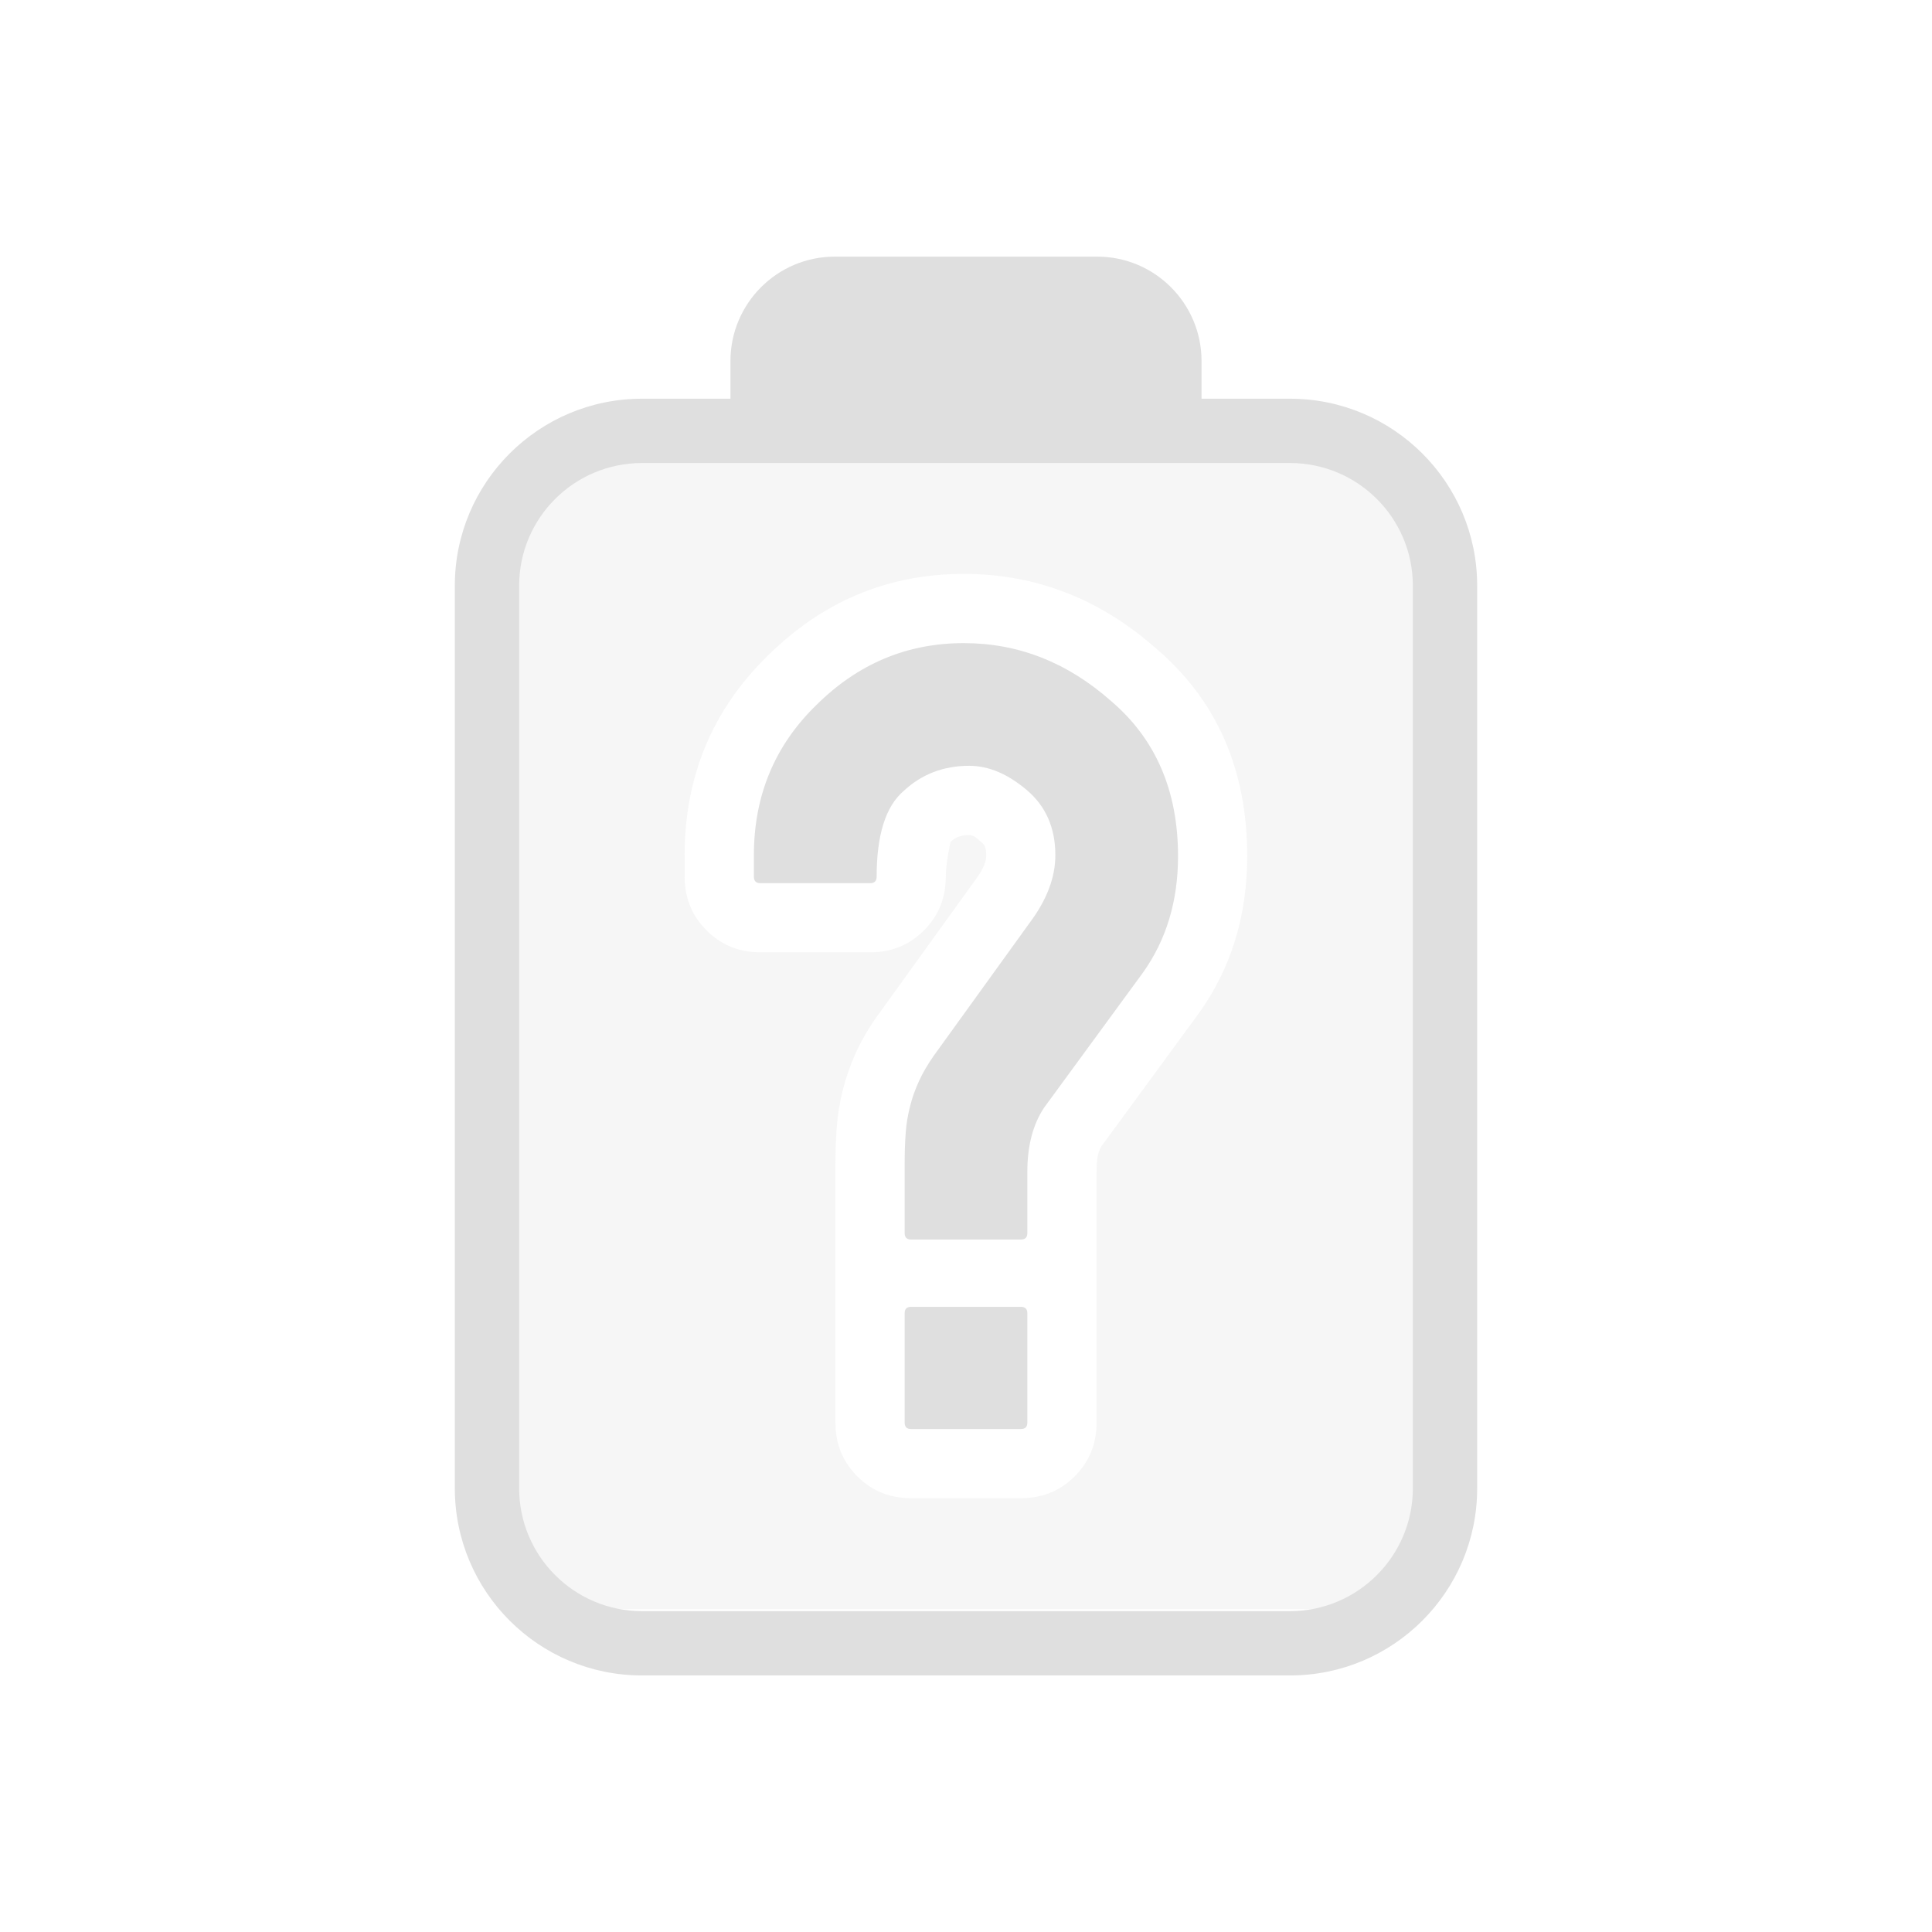 <svg xmlns="http://www.w3.org/2000/svg" style="fill-rule:evenodd;clip-rule:evenodd;stroke-linejoin:round;stroke-miterlimit:2" width="100%" height="100%" version="1.1" viewBox="0 0 24 24" xml:space="preserve">
 <defs>
  <style id="current-color-scheme" type="text/css">
   .ColorScheme-Text { color:#dfdfdf; } .ColorScheme-Highlight { color:#4285f4; } .ColorScheme-NeutralText { color:#ff9800; } .ColorScheme-PositiveText { color:#4caf50; } .ColorScheme-NegativeText { color:#f44336; }
  </style>
 </defs>
 <path style="fill:currentColor;fill-opacity:0.3" class="ColorScheme-Text" d="M6.294,5.752l11.412,-0l0,13.096c0,0.627 -0.509,1.141 -1.141,1.141l-9.13,-0c-0.632,-0 -1.141,-0.514 -1.141,-1.141l-0,-13.096Zm5.514,4.705c-0.008,0.038 -0.059,0.264 -0.059,0.434c-0,0.303 -0.12,0.516 -0.272,0.667c-0.151,0.152 -0.364,0.272 -0.667,0.272l-1.364,0c-0.305,0 -0.516,-0.12 -0.668,-0.272c-0.153,-0.151 -0.273,-0.364 -0.273,-0.667l0,-0.267c0,-0.985 0.349,-1.811 1.031,-2.477c0.687,-0.681 1.501,-1.018 2.437,-1.018c0.888,0 1.69,0.308 2.391,0.929c0.743,0.635 1.129,1.489 1.129,2.578c0,0.751 -0.205,1.401 -0.602,1.953l-1.209,1.651c-0.051,0.084 -0.06,0.191 -0.06,0.315l-0,3.117c-0,0.304 -0.12,0.515 -0.272,0.668c-0.153,0.152 -0.364,0.271 -0.668,0.271l-1.364,0c-0.304,0 -0.516,-0.119 -0.668,-0.271c-0.152,-0.153 -0.272,-0.364 -0.272,-0.668l0,-3.217c0,-0.162 0.006,-0.31 0.016,-0.447c0.013,-0.167 0.039,-0.327 0.078,-0.477c0.039,-0.153 0.092,-0.305 0.161,-0.456c0.068,-0.148 0.155,-0.3 0.265,-0.454l1.204,-1.671c0.085,-0.113 0.149,-0.217 0.149,-0.326c0,-0.063 -0.008,-0.118 -0.051,-0.154c-0.057,-0.049 -0.102,-0.097 -0.16,-0.097c-0.089,-0 -0.166,0.022 -0.227,0.081l-0.005,0.003Z"/>
 <path style="fill:currentColor;" class="ColorScheme-Text" d="M9.074,4.953l-0,-0.468c-0,-0.716 0.581,-1.297 1.296,-1.297l3.26,0c0.715,0 1.296,0.581 1.296,1.297l0,0.468l1.099,-0c1.284,-0 2.325,1.041 2.325,2.323l-0,11.212c-0,1.284 -1.041,2.325 -2.325,2.325l-8.05,-0c-1.284,-0 -2.325,-1.041 -2.325,-2.325l0,-11.212c0,-1.282 1.041,-2.323 2.325,-2.323l1.099,-0Zm-1.099,0.799c-0.842,-0 -1.526,0.682 -1.526,1.524l-0,11.212c-0,0.842 0.684,1.526 1.526,1.526l8.05,0c0.842,0 1.526,-0.684 1.526,-1.526l0,-11.212c0,-0.842 -0.684,-1.524 -1.526,-1.524l-8.05,-0Zm3.343,12c-0.054,0 -0.08,-0.027 -0.08,-0.08l-0,-1.358c-0,-0.054 0.026,-0.08 0.08,-0.08l1.364,0c0.053,0 0.08,0.026 0.08,0.08l0,1.358c0,0.053 -0.027,0.08 -0.08,0.08l-1.364,0Zm-0,-2.354c-0.054,-0 -0.08,-0.027 -0.08,-0.08l-0,-0.863c-0,-0.138 0.004,-0.265 0.013,-0.381c0.008,-0.116 0.027,-0.226 0.054,-0.331c0.026,-0.105 0.063,-0.208 0.11,-0.311c0.046,-0.102 0.108,-0.207 0.183,-0.315l1.191,-1.651c0.214,-0.285 0.321,-0.566 0.321,-0.842c0,-0.339 -0.118,-0.609 -0.354,-0.809c-0.237,-0.201 -0.475,-0.302 -0.716,-0.302c-0.321,0 -0.592,0.105 -0.816,0.314c-0.223,0.192 -0.334,0.547 -0.334,1.064c-0,0.053 -0.027,0.08 -0.08,0.08l-1.364,-0c-0.054,-0 -0.081,-0.027 -0.081,-0.08l-0,-0.267c-0,-0.741 0.259,-1.363 0.776,-1.866c0.517,-0.513 1.127,-0.769 1.832,-0.769c0.678,-0 1.288,0.24 1.832,0.722c0.553,0.472 0.829,1.115 0.829,1.925c0,0.558 -0.146,1.042 -0.44,1.452l-1.224,1.672c-0.139,0.209 -0.208,0.475 -0.208,0.795l0,0.763c0,0.053 -0.027,0.08 -0.08,0.08l-1.364,-0Z"/>
</svg>
